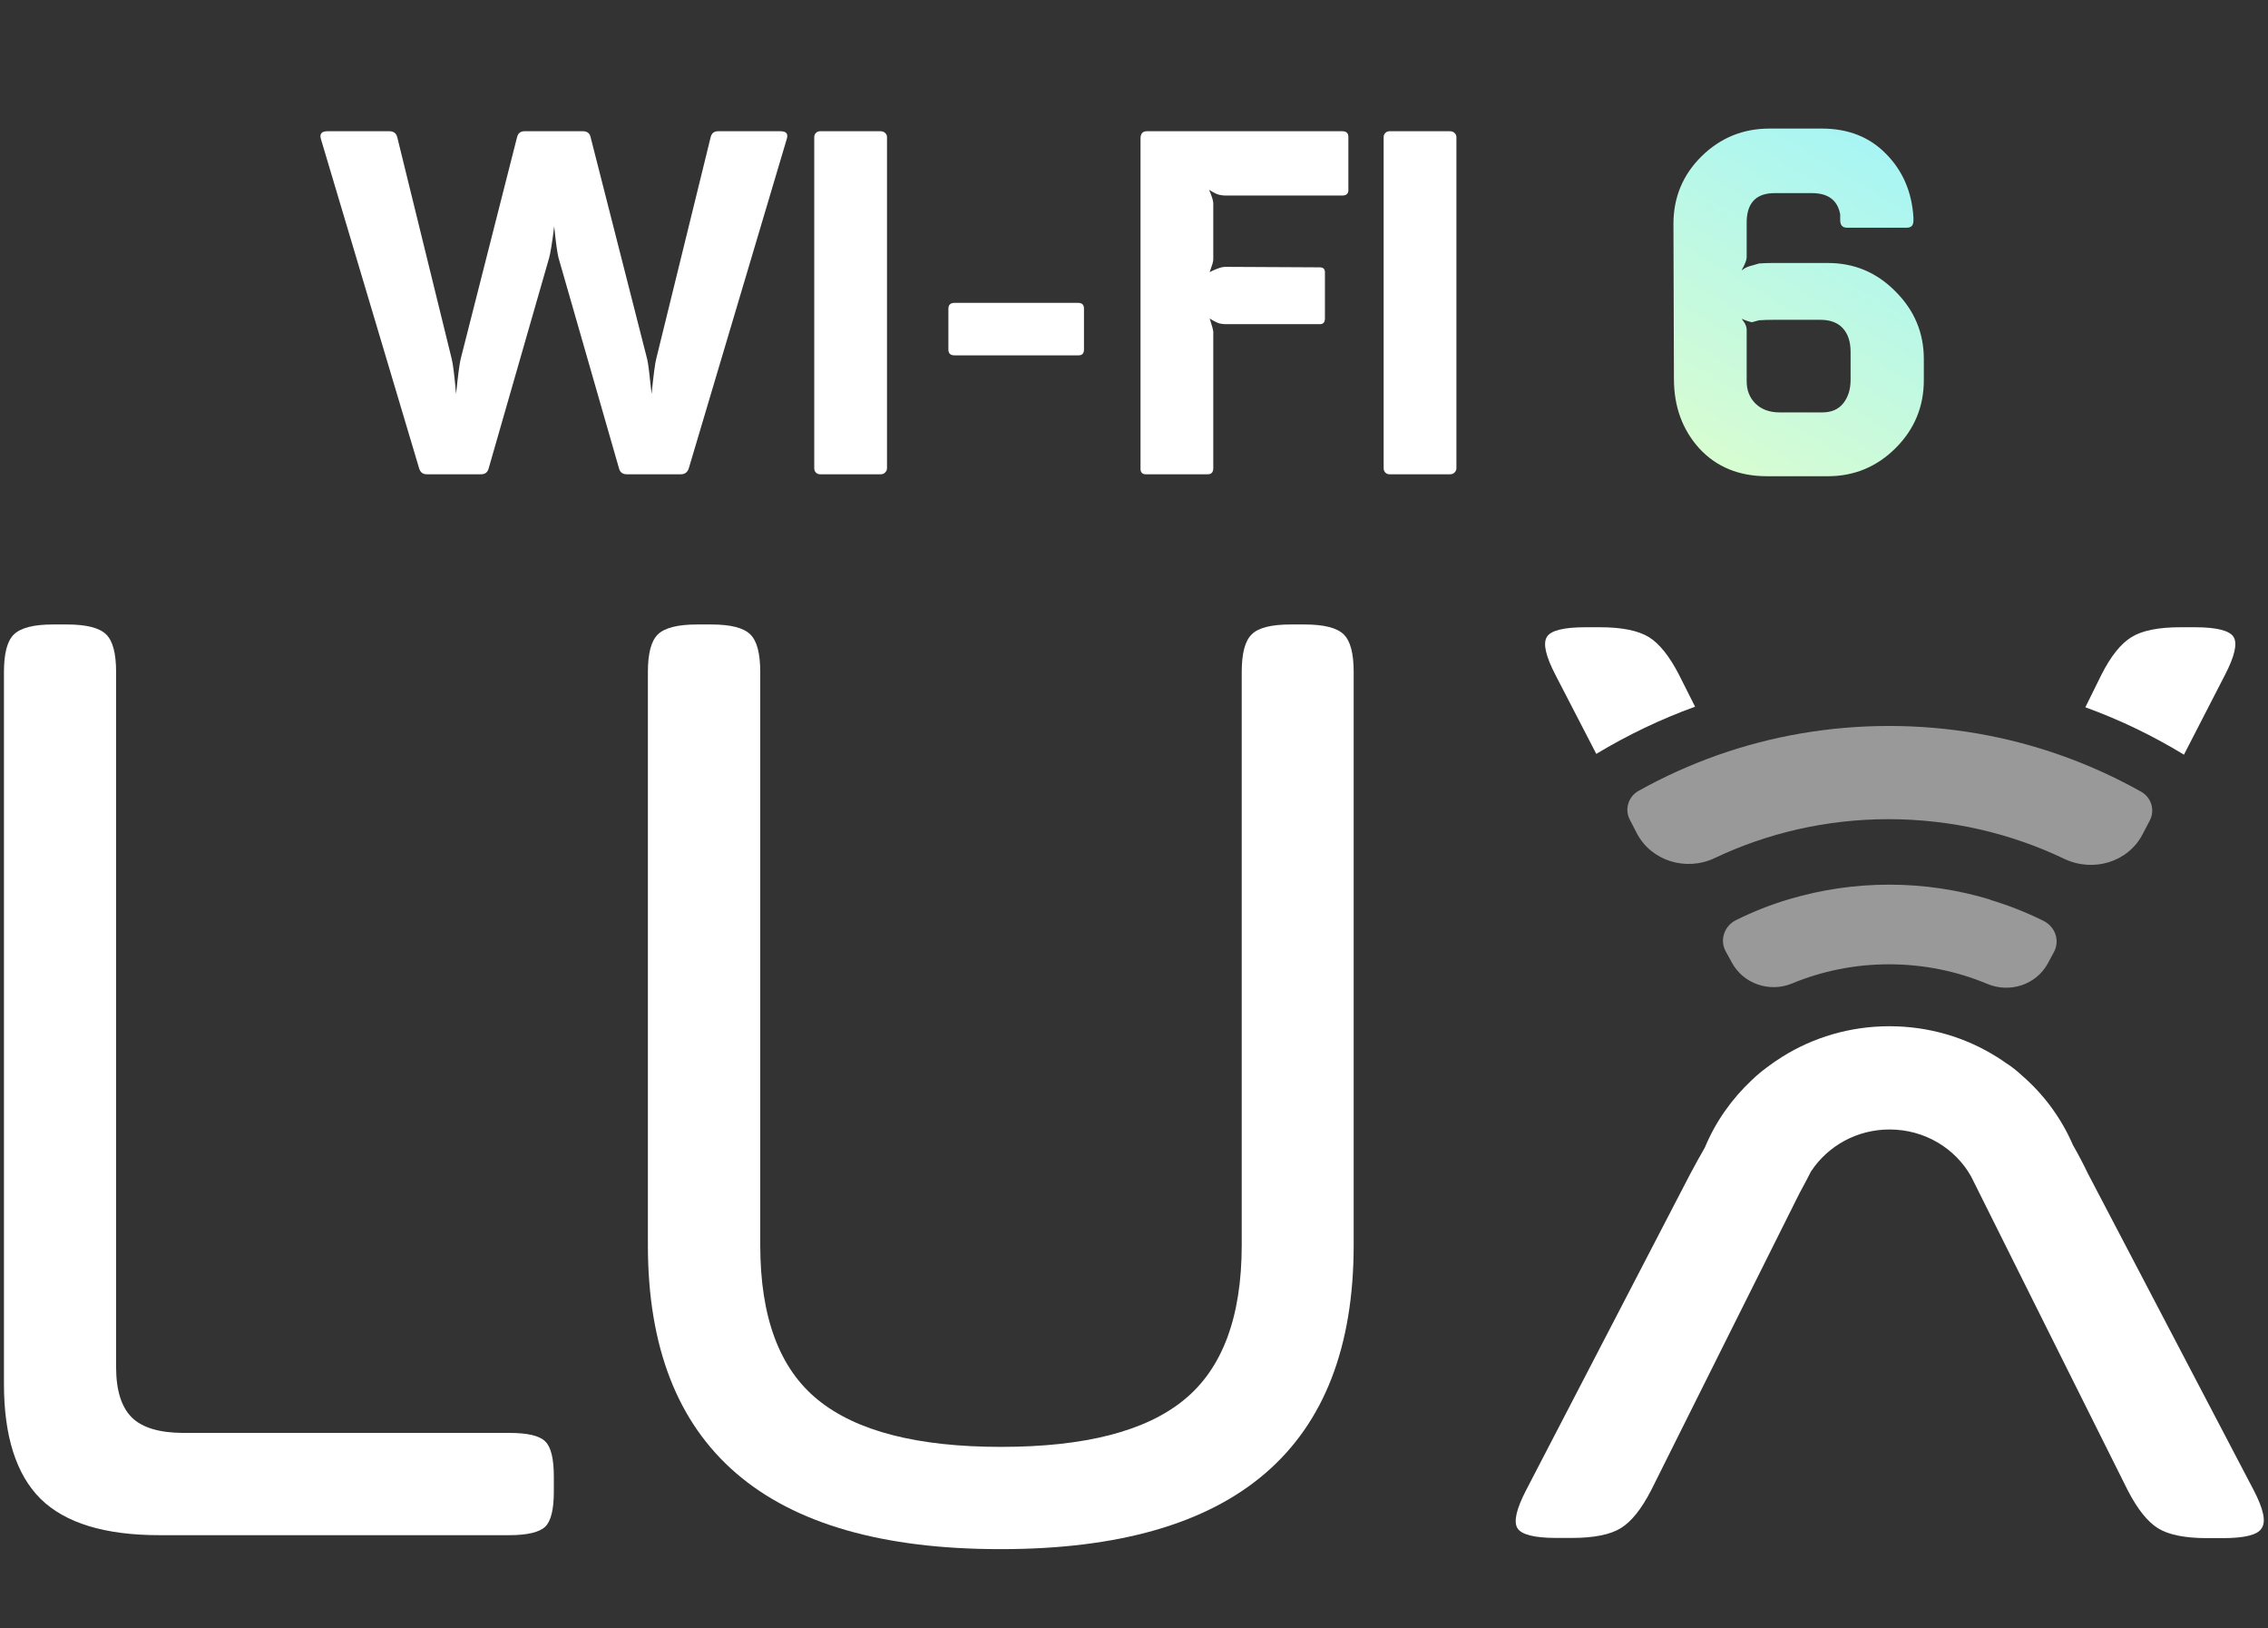<svg width="287" height="206" viewBox="0 0 287 206" fill="none" xmlns="http://www.w3.org/2000/svg">
<rect x="0" y="0" width="287" height="206" fill="#333333" stroke="none"/>
<path d="M54.012 60C53.503 60 53.176 59.745 53.034 59.235L40.617 17.611C40.413 16.938 40.688 16.602 41.443 16.602H49.272C49.822 16.602 50.159 16.867 50.281 17.397L57.163 45.412C57.326 46.044 57.509 47.522 57.713 49.846C57.958 47.461 58.151 45.983 58.294 45.412L65.42 17.397C65.542 16.846 65.879 16.581 66.429 16.602H73.769C74.32 16.602 74.646 16.867 74.748 17.397L81.905 45.473C82.027 45.983 82.21 47.44 82.455 49.846C82.7 47.42 82.894 45.942 83.036 45.412L89.918 17.397C90.04 16.846 90.376 16.581 90.927 16.602H98.756C99.511 16.602 99.776 16.938 99.551 17.611L87.165 59.235C87.002 59.745 86.665 60 86.156 60H79.336C78.785 60 78.449 59.745 78.326 59.235L70.68 32.628C70.517 31.996 70.334 30.66 70.13 28.621C69.885 30.619 69.671 31.955 69.488 32.628L61.842 59.235C61.719 59.745 61.393 60 60.863 60H54.012ZM111.418 16.602C111.662 16.602 111.856 16.673 111.999 16.816C112.162 16.959 112.244 17.132 112.244 17.336V59.235C112.244 59.439 112.162 59.623 111.999 59.786C111.856 59.929 111.662 60 111.418 60H103.772C103.568 60 103.395 59.929 103.252 59.786C103.109 59.643 103.038 59.46 103.038 59.235V17.336C103.038 17.132 103.109 16.959 103.252 16.816C103.395 16.673 103.568 16.602 103.772 16.602H111.418ZM136.435 38.316C136.945 38.316 137.19 38.571 137.169 39.081V44.219C137.169 44.729 136.925 44.973 136.435 44.953H120.776C120.267 44.953 120.012 44.708 120.012 44.219V39.081C120.012 38.571 120.267 38.316 120.776 38.316H136.435ZM169.863 16.602C170.373 16.602 170.628 16.846 170.628 17.336V24.034C170.628 24.503 170.373 24.737 169.863 24.737H155.091C154.887 24.737 154.673 24.717 154.449 24.676C154.245 24.635 154.072 24.584 153.929 24.523C153.786 24.462 153.644 24.39 153.501 24.309C153.379 24.227 153.277 24.166 153.195 24.125C153.113 24.064 153.052 24.034 153.012 24.034C153.338 24.788 153.511 25.339 153.531 25.685V32.872C153.531 33.076 153.379 33.596 153.073 34.432C153.073 34.432 153.113 34.412 153.195 34.371C153.277 34.33 153.379 34.279 153.501 34.218C153.644 34.157 153.786 34.096 153.929 34.035C154.072 33.973 154.245 33.912 154.449 33.851C154.673 33.79 154.887 33.759 155.091 33.759L166.988 33.82C167.457 33.82 167.681 34.045 167.661 34.493V40.274C167.661 40.783 167.437 41.028 166.988 41.008H155.091C154.887 41.008 154.673 40.987 154.449 40.946C154.245 40.906 154.072 40.844 153.929 40.763C153.786 40.681 153.644 40.61 153.501 40.549C153.379 40.488 153.277 40.426 153.195 40.365L153.073 40.274C153.358 41.15 153.511 41.711 153.531 41.956V59.235C153.531 59.745 153.297 60 152.828 60H144.999C144.53 60 144.305 59.745 144.326 59.235V17.519C144.326 16.887 144.611 16.581 145.182 16.602H169.863ZM183.473 16.602C183.717 16.602 183.911 16.673 184.054 16.816C184.217 16.959 184.299 17.132 184.299 17.336V59.235C184.299 59.439 184.217 59.623 184.054 59.786C183.911 59.929 183.717 60 183.473 60H175.827C175.623 60 175.45 59.929 175.307 59.786C175.164 59.643 175.093 59.46 175.093 59.235V17.336C175.093 17.132 175.164 16.959 175.307 16.816C175.45 16.673 175.623 16.602 175.827 16.602H183.473Z" fill="white"/>
<path d="M223.598 60.245C220.051 60.245 217.196 59.072 215.035 56.728C212.894 54.362 211.824 51.426 211.824 47.919L211.763 28.315C211.763 24.972 212.945 22.127 215.31 19.783C217.696 17.438 220.56 16.265 223.904 16.265H230.541C233.885 16.265 236.596 17.336 238.676 19.477C240.776 21.597 241.928 24.268 242.132 27.49V27.918C242.132 28.509 241.857 28.805 241.306 28.805H233.722C233.171 28.805 232.886 28.509 232.865 27.918V27.123C232.539 25.328 231.346 24.431 229.287 24.431H224.577C222.151 24.431 220.968 25.746 221.029 28.377V32.566C221.029 32.893 220.815 33.433 220.387 34.187C220.428 34.187 220.51 34.136 220.632 34.035C220.775 33.933 220.948 33.841 221.152 33.759C221.356 33.678 221.56 33.617 221.763 33.576L222.589 33.331C223.14 33.29 223.7 33.27 224.271 33.27H231.306C234.649 33.27 237.504 34.473 239.869 36.879C242.254 39.264 243.447 42.109 243.447 45.412V48.103C243.447 51.447 242.254 54.311 239.869 56.697C237.483 59.062 234.629 60.245 231.306 60.245H223.598ZM225.219 52.171H230.602C231.764 52.171 232.651 51.783 233.263 51.008C233.875 50.234 234.18 49.245 234.18 48.042V44.525C234.18 43.24 233.854 42.241 233.202 41.528C232.549 40.814 231.601 40.457 230.357 40.457H224.394C223.762 40.457 223.16 40.477 222.589 40.518L221.702 40.763C221.498 40.722 221.305 40.671 221.121 40.61C220.938 40.549 220.775 40.488 220.632 40.426C220.51 40.365 220.428 40.335 220.387 40.335C220.387 40.335 220.428 40.386 220.51 40.488C220.591 40.59 220.662 40.692 220.724 40.794C220.805 40.895 220.877 41.038 220.938 41.222C220.999 41.385 221.029 41.548 221.029 41.711V48.225C221.029 49.388 221.407 50.336 222.161 51.07C222.915 51.804 223.935 52.171 225.219 52.171Z" fill="url(#paint0_linear_505_3790)"/>
<g clip-path="url(#clip0_505_3790)">
<path d="M0.5 175.078V85.02C0.5 82.657 0.916 81.065 1.774 80.244C2.631 79.423 4.269 79 6.686 79H8.506C10.923 79 12.587 79.423 13.418 80.244C14.276 81.065 14.692 82.657 14.692 85.02V172.938C14.692 175.899 15.368 178.013 16.694 179.332C18.019 180.626 20.229 181.272 23.244 181.272H64.443C66.756 181.272 68.263 181.621 68.991 182.342C69.719 183.039 70.083 184.531 70.083 186.77V188.711C70.083 190.95 69.719 192.442 68.991 193.139C68.263 193.836 66.73 194.209 64.443 194.209H20.177C13.236 194.209 8.246 192.666 5.127 189.606C2.06 186.546 0.5 181.695 0.5 175.078Z" fill="white"/>
<path d="M81.986 157.514V85.02C81.986 82.657 82.402 81.065 83.26 80.244C84.118 79.423 85.755 79 88.199 79H90.018C92.462 79 94.099 79.423 94.931 80.244C95.789 81.065 96.204 82.657 96.204 85.02V157.514C96.204 166.619 98.622 173.137 103.508 177.093C108.369 181.048 116.089 183.039 126.668 183.039C137.247 183.039 144.967 181.073 149.828 177.093C154.688 173.137 157.132 166.595 157.132 157.514V85.02C157.132 82.657 157.548 81.065 158.405 80.244C159.211 79.423 160.875 79 163.292 79H165.112C167.529 79 169.193 79.423 170.024 80.244C170.882 81.065 171.298 82.657 171.298 85.02V157.514C171.298 183.163 156.404 195.975 126.642 195.975C96.88 196 81.986 183.163 81.986 157.514Z" fill="white"/>
<path d="M281.562 85.37C282.784 83.007 283.147 81.415 282.654 80.594C282.16 79.772 280.522 79.35 277.741 79.35H275.921C273.114 79.35 271.061 79.772 269.735 80.594C268.383 81.415 267.11 83.007 265.914 85.37L263.887 89.475C268.28 91.067 272.438 93.082 276.363 95.47L281.562 85.37Z" fill="white"/>
<path d="M212.473 85.37C211.252 83.007 209.978 81.415 208.652 80.594C207.301 79.772 205.247 79.35 202.466 79.35H200.646C197.839 79.35 196.202 79.772 195.734 80.594C195.24 81.415 195.604 83.007 196.825 85.37L201.998 95.371C205.923 93.007 210.108 90.992 214.501 89.4L212.473 85.37Z" fill="white"/>
<path d="M285.2 188.537L264.223 148.483C263.6 147.19 262.976 145.996 262.326 144.876C260.87 141.493 258.661 138.483 255.88 136.07C255.204 135.448 254.554 134.925 253.878 134.502C253.488 134.229 253.098 133.955 252.683 133.706C248.758 131.243 244.105 129.825 239.088 129.825C234.098 129.825 229.445 131.243 225.546 133.681C224.87 134.104 224.22 134.552 223.596 135.025C222.947 135.497 222.323 136.02 221.699 136.617C219.152 139.005 217.098 141.891 215.747 145.15C215.149 146.17 214.551 147.289 213.901 148.483L193.107 188.537C191.885 190.9 191.521 192.492 192.015 193.313C192.509 194.134 194.146 194.557 196.928 194.557H198.929C201.71 194.557 203.79 194.134 205.115 193.313C206.441 192.492 207.715 190.9 208.936 188.537L218.788 168.809L227.703 150.971C227.859 150.673 228.015 150.399 228.171 150.101C228.535 149.429 228.873 148.782 229.185 148.16C229.185 148.16 229.185 148.135 229.211 148.135C231.316 144.976 234.955 142.886 239.114 142.886C243.559 142.886 247.432 145.274 249.433 148.832C249.771 149.503 250.135 150.225 250.499 150.971L259.363 168.734L269.266 188.562C270.488 190.925 271.761 192.517 273.087 193.338C274.413 194.159 276.492 194.582 279.273 194.582H281.275C284.082 194.582 285.72 194.159 286.187 193.338C286.785 192.492 286.421 190.9 285.2 188.537Z" fill="white"/>
<path d="M271.139 105.521L272.049 103.779C272.725 102.461 272.231 100.869 270.931 100.147C267.734 98.356 264.355 96.813 260.846 95.57C254.036 93.156 246.706 91.838 239.038 91.838C231.448 91.838 224.17 93.132 217.438 95.495C213.929 96.739 210.55 98.256 207.353 100.048C206.053 100.769 205.559 102.386 206.235 103.68L207.119 105.396C208.938 108.904 213.331 110.272 216.97 108.556C223.624 105.396 231.11 103.63 238.986 103.63C246.966 103.63 254.53 105.446 261.236 108.655C264.901 110.397 269.32 109.053 271.139 105.521Z" fill="white" fill-opacity="0.5"/>
<path d="M259.13 121.889L259.909 120.446C260.689 119.003 260.091 117.237 258.584 116.491C256.426 115.421 254.165 114.525 251.826 113.829L251.852 113.804C247.823 112.585 243.534 111.913 239.063 111.913C234.67 111.913 230.459 112.56 226.483 113.729C224.117 114.426 221.856 115.321 219.698 116.391C218.191 117.137 217.593 118.904 218.373 120.347L219.153 121.765C220.582 124.427 223.883 125.596 226.742 124.427C230.511 122.859 234.67 121.989 239.037 121.989C243.43 121.989 247.615 122.859 251.436 124.451C254.295 125.67 257.648 124.601 259.13 121.889Z" fill="white" fill-opacity="0.5"/>
</g>
<defs>
<linearGradient id="paint0_linear_505_3790" x1="244.904" y1="-1.64827e-05" x2="202.831" y2="69.968" gradientUnits="userSpaceOnUse">
<stop offset="0.065" stop-color="#99F3FF"/>
<stop offset="1" stop-color="#E9FFC4"/>
</linearGradient>
<clipPath id="clip0_505_3790">
<rect width="286" height="117" fill="white" transform="translate(0.5 79)"/>
</clipPath>
</defs>
</svg>
